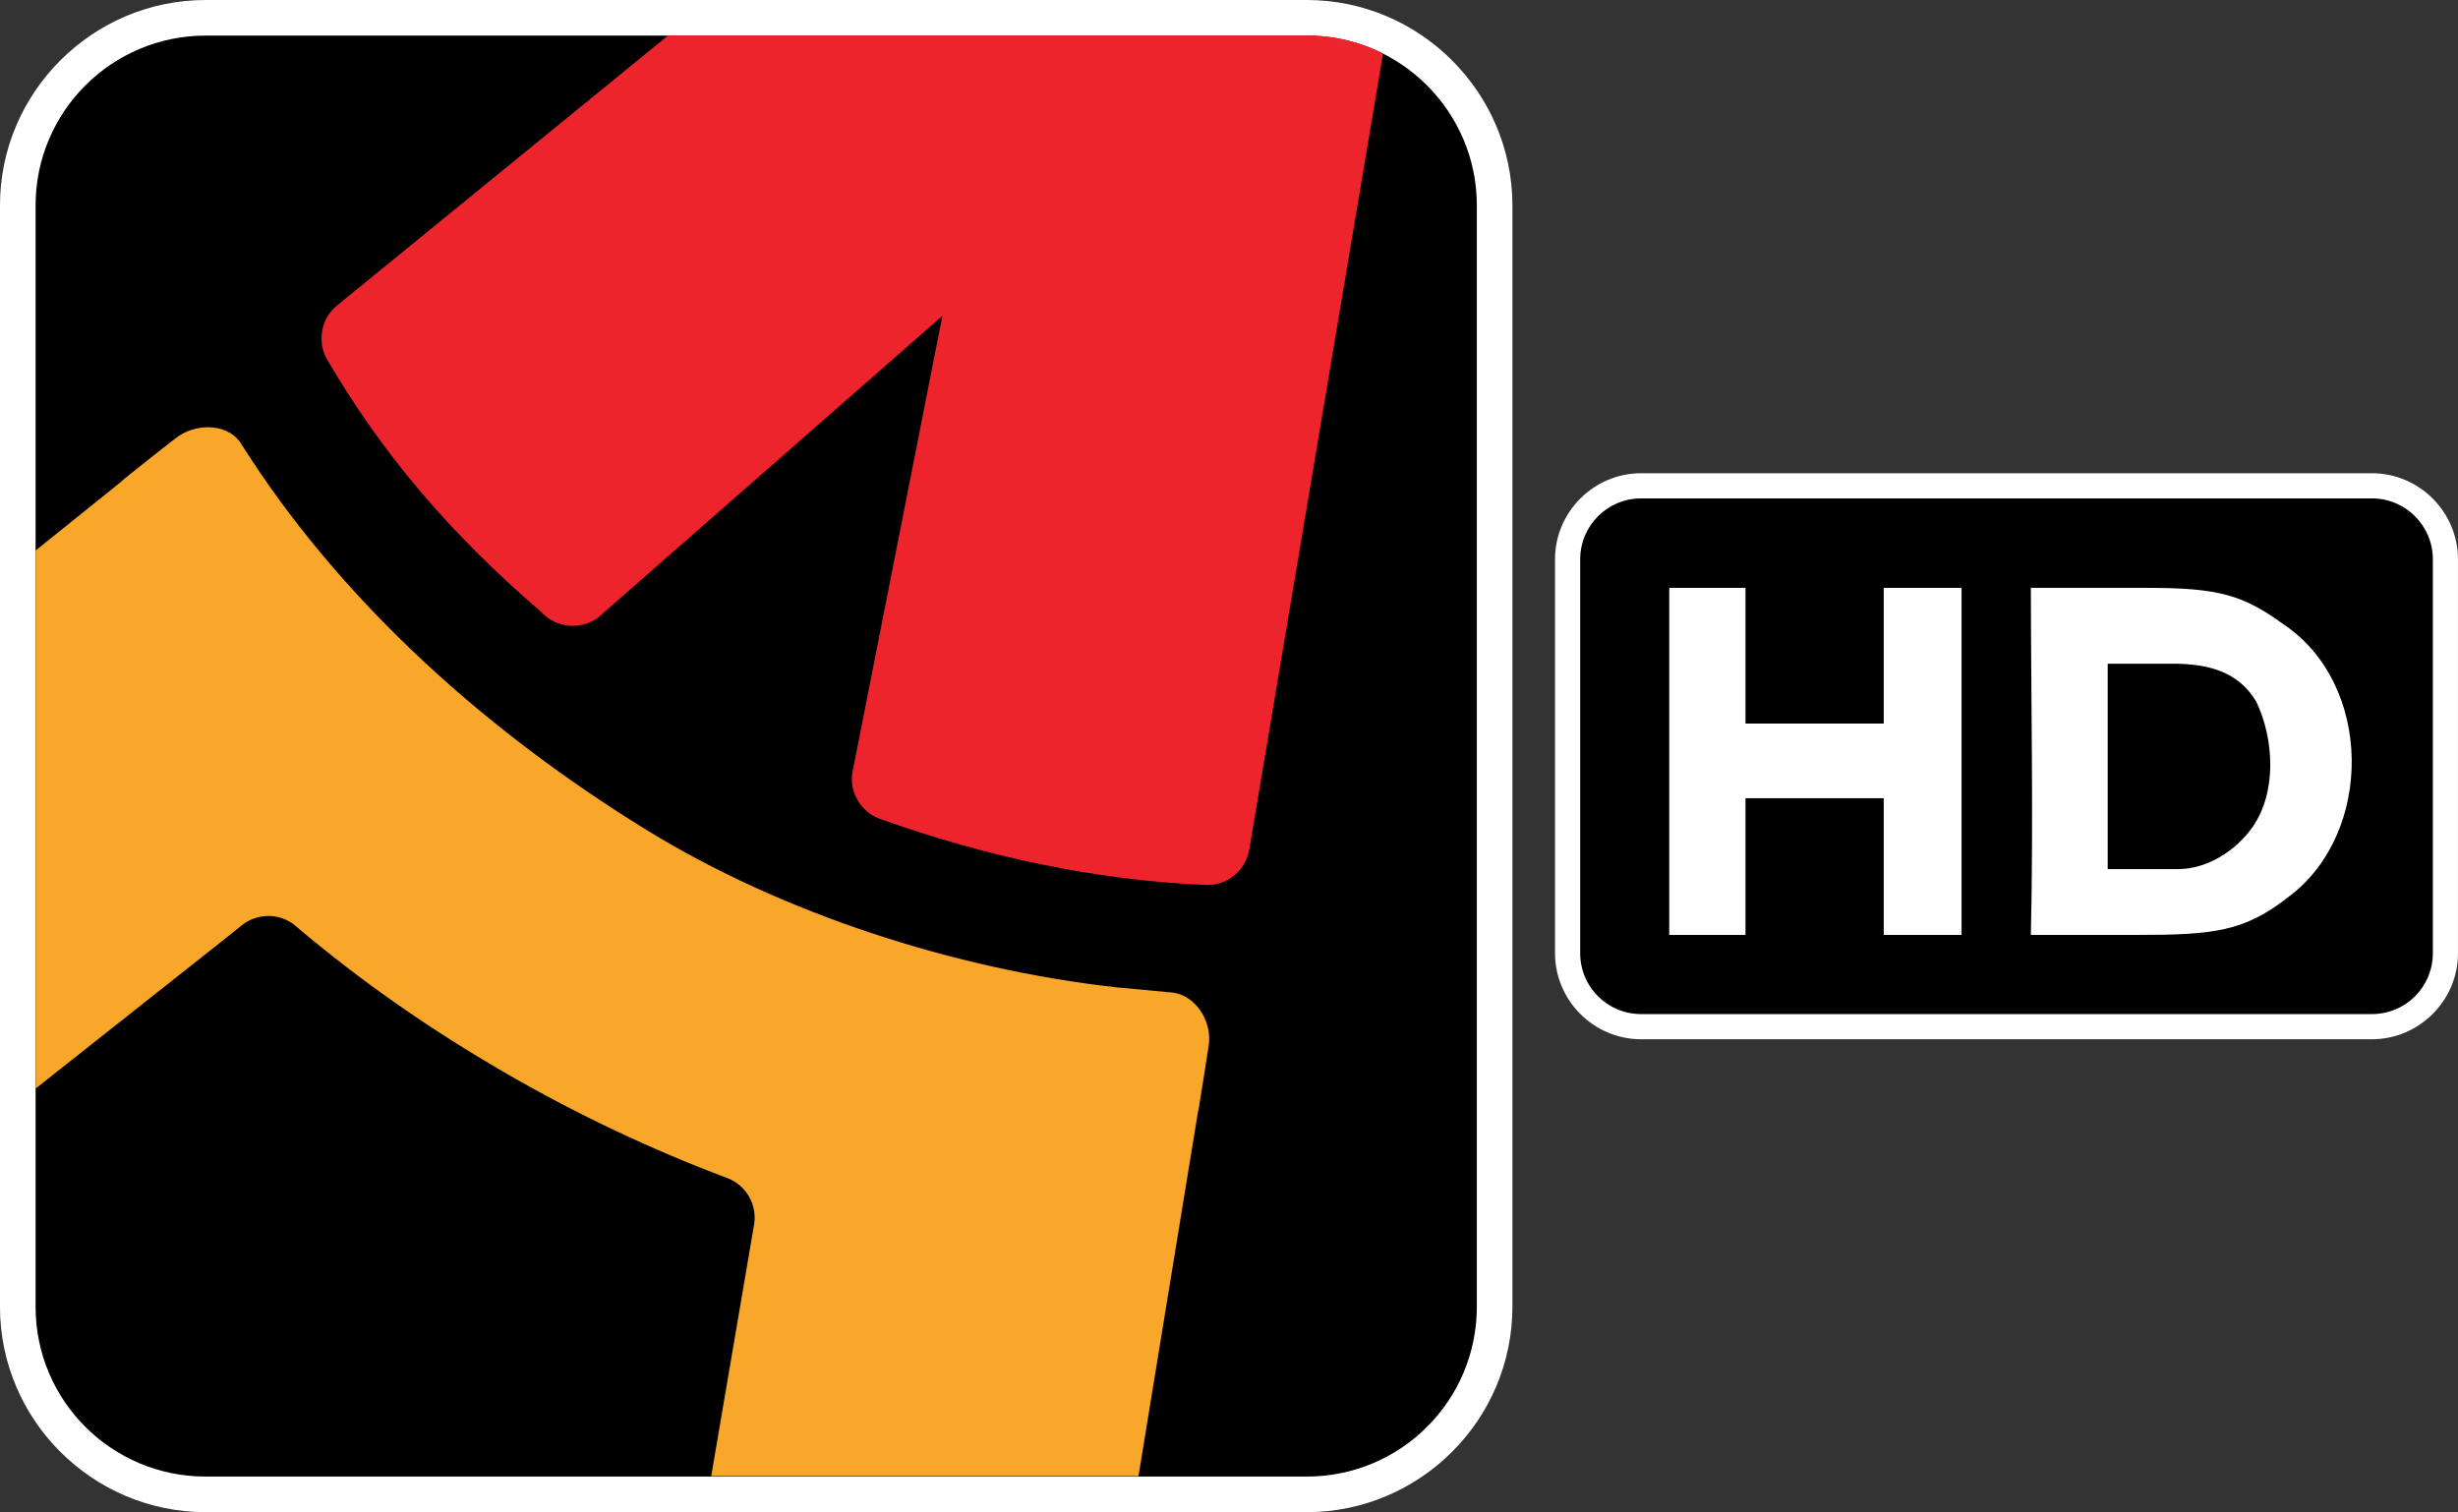 <svg width="588.84pt" height="362.29pt" version="1.1" viewBox="0 0 588.84 362.29" xmlns="http://www.w3.org/2000/svg">
 <rect x="0" y="0" width="588.84" height="362.29" fill="#333333" stroke="none"/>
 <defs>
  <clipPath id="b">
   <path d="m15.052 180.81c-2.439 0-4.417 1.97-4.417 4.41v28.63c0 2.45 1.978 4.42 4.417 4.42h28.63c2.442 0 4.42-1.97 4.42-4.42v-28.63c0-2.44-1.978-4.41-4.42-4.41z" fill="none" stroke-width="2.415"/>
  </clipPath>
  <clipPath id="a">
   <path d="m15.052 180.81c-2.439 0-4.417 1.97-4.417 4.41v28.63c0 2.45 1.978 4.42 4.417 4.42h28.63c2.442 0 4.42-1.97 4.42-4.42v-28.63c0-2.44-1.978-4.41-4.42-4.41z" fill="none" stroke-width="2.415"/>
  </clipPath>
 </defs>
 <g transform="translate(8.562 8.548)" fill="#fff" stroke-width="2.073">
  <path d="m391.33 132.05h21.788v83.152h-21.788z"/>
  <path d="m427.21 132.05h21.705l38.321 51.061v-51.061h21.591v83.152h-21.643l-38.29-51.04v51.04h-21.685z"/>
  <path d="m517.86 132.05h56.793v18.347h-17.58v64.805h-21.643v-64.805h-17.57z"/>
 </g>
 <g transform="translate(-0 .001)">
  <g transform="translate(8.545 8.509)">
   <path d="m304.51-8.51-263.8 0.002c-27.115 2.72e-5 -49.26 22.164-49.26 49.213v263.86c0 27.123 22.168 49.215 49.26 49.215h263.8c27.077 0 49.26-22.087 49.26-49.215v-263.86c0-27.054-22.159-49.215-49.26-49.215z" color="#000000" color-rendering="auto" dominant-baseline="auto" fill="#fff" image-rendering="auto" shape-rendering="auto" solid-color="#000000" style="font-feature-settings:normal;font-variant-alternates:normal;font-variant-caps:normal;font-variant-ligatures:normal;font-variant-numeric:normal;font-variant-position:normal;isolation:auto;mix-blend-mode:normal;paint-order:stroke fill markers;shape-padding:0;text-decoration-color:#000000;text-decoration-line:none;text-decoration-style:solid;text-indent:0;text-orientation:mixed;text-transform:none;white-space:normal"/>
  </g>
  <g transform="translate(8.545 8.509)">
   <path d="m-0.019 40.705c0-22.429 18.23-40.687 40.733-40.687l263.8-1.8e-4c22.485-2e-5 40.733 18.258 40.733 40.687v263.86c0 22.522-18.249 40.687-40.733 40.687h-263.8c-22.503 0-40.733-18.166-40.733-40.687z" style="paint-order:stroke fill markers"/>
   <path transform="matrix(9.214 0 0 9.214 -97.992 -1666)" d="m38.726 205.56 1.49 0.14c0.601 0.09 1.012 0.77 0.918 1.37l-0.099 0.64-0.162 1.01c-7e-3 0.04-0.012 0.07-0.022 0.1l-1.543 9.45h-11.109l1.097-6.44 0.012-0.07 7e-3 -0.04c0.082-0.52-0.219-1.02-0.7-1.2-1.947-0.73-3.877-1.64-5.729-2.71-2.024-1.17-3.812-2.42-5.512-3.86l-0.034-0.03c-0.394-0.29-0.949-0.29-1.348 0.03l-0.386 0.31-4.981 3.94v-13.99l2.225-1.79c0.034-0.03 0.072-0.07 0.111-0.1l0.855-0.68 0.464-0.36c0.48-0.38 1.277-0.4 1.652 0.08l0.273 0.42 0.031 0.05c2.512 3.82 6.138 7.09 10.282 9.64 3.51 2.16 7.995 3.62 12.208 4.09" clip-path="url(#b)" fill="#f9a72b"/>
   <path transform="matrix(9.214 0 0 9.214 -97.992 -1666)" d="m32.58 201.18c-0.481-0.18-0.783-0.67-0.715-1.18l2.345-11.9-8.956 7.85c-0.452 0.33-1.095 0.27-1.476-0.15-2.406-2.07-4.162-4.15-5.592-6.61-0.222-0.44-0.13-0.99 0.249-1.33l8.657-7.06h18.654l-3.558 21.18c-0.097 0.55-0.573 0.93-1.106 0.92-2.908-0.12-5.8-0.75-8.493-1.72z" clip-path="url(#a)" fill="#ee242d"/>
  </g>
 </g>
 <g transform="translate(8.545 113.38)">
  <path d="m384.58 0c-11.311 0-20.604 9.3-20.604 20.604v94.402c0 11.323 9.309 20.604 20.604 20.604h175.11c11.289 0 20.602-9.275 20.602-20.604v-94.402c0-11.309-9.296-20.604-20.602-20.604z" color="#000000" color-rendering="auto" dominant-baseline="auto" fill="#fff" image-rendering="auto" shape-rendering="auto" solid-color="#000000" style="font-feature-settings:normal;font-variant-alternates:normal;font-variant-caps:normal;font-variant-ligatures:normal;font-variant-numeric:normal;font-variant-position:normal;isolation:auto;mix-blend-mode:normal;paint-order:stroke fill markers;shape-padding:0;text-decoration-color:#000000;text-decoration-line:none;text-decoration-style:solid;text-indent:0;text-orientation:mixed;text-transform:none;white-space:normal"/>
  <g transform="translate(.019 -.007)">
   <path d="m369.99 20.61c0-8.045 6.522-14.574 14.574-14.574h175.11c8.042 0 14.574 6.529 14.574 14.574v94.402c0 8.078-6.532 14.574-14.574 14.574h-175.11c-8.052 0-14.574-6.496-14.574-14.574z" style="paint-order:stroke fill markers"/>
   <g transform="translate(1.816,89.27)" stroke-width="4.002">
    <path d="m440.89-61.801h18.647v83.152h-18.647v-32.753h-33.113v32.753h-18.267v-83.152h18.267v32.512h33.113z"/>
    <path d="m476.14-61.801h27.958c16.916 0 22.863 1.672 32.545 8.724 21.488 14.325 21.728 50.019 1.24 65.305-10.582 8.311-17.854 9.124-36.415 9.124h-25.329c0.64-27.531 0.04-55.582 0-83.152m18.407 18.168v49.219h16.775c7.235 0 14.084-4.572 17.984-10.152 5.773-8.402 5.124-20.934 0.855-29.944-4.47-7.579-12.151-9.123-20.225-9.123z"/>
   </g>
  </g>
  <path d="m442.72 27.462h18.647v83.152h-18.647v-32.753h-33.113v32.753h-18.267v-83.152h18.267v32.512h33.113z" fill="#fff" stroke-width="4.002"/>
  <path d="m477.97 27.462h27.958c16.916 0 22.863 1.672 32.545 8.724 21.488 14.325 21.728 50.019 1.24 65.305-10.582 8.311-17.854 9.124-36.415 9.124h-25.329c0.64-27.531 0.04-55.582 0-83.152m18.407 18.168v49.219h16.775c7.235 0 14.084-4.572 17.984-10.152 5.773-8.402 5.124-20.934 0.855-29.944-4.47-7.579-12.151-9.123-20.225-9.123z" fill="#fff" stroke-width="4.002"/>
 </g>
</svg>
